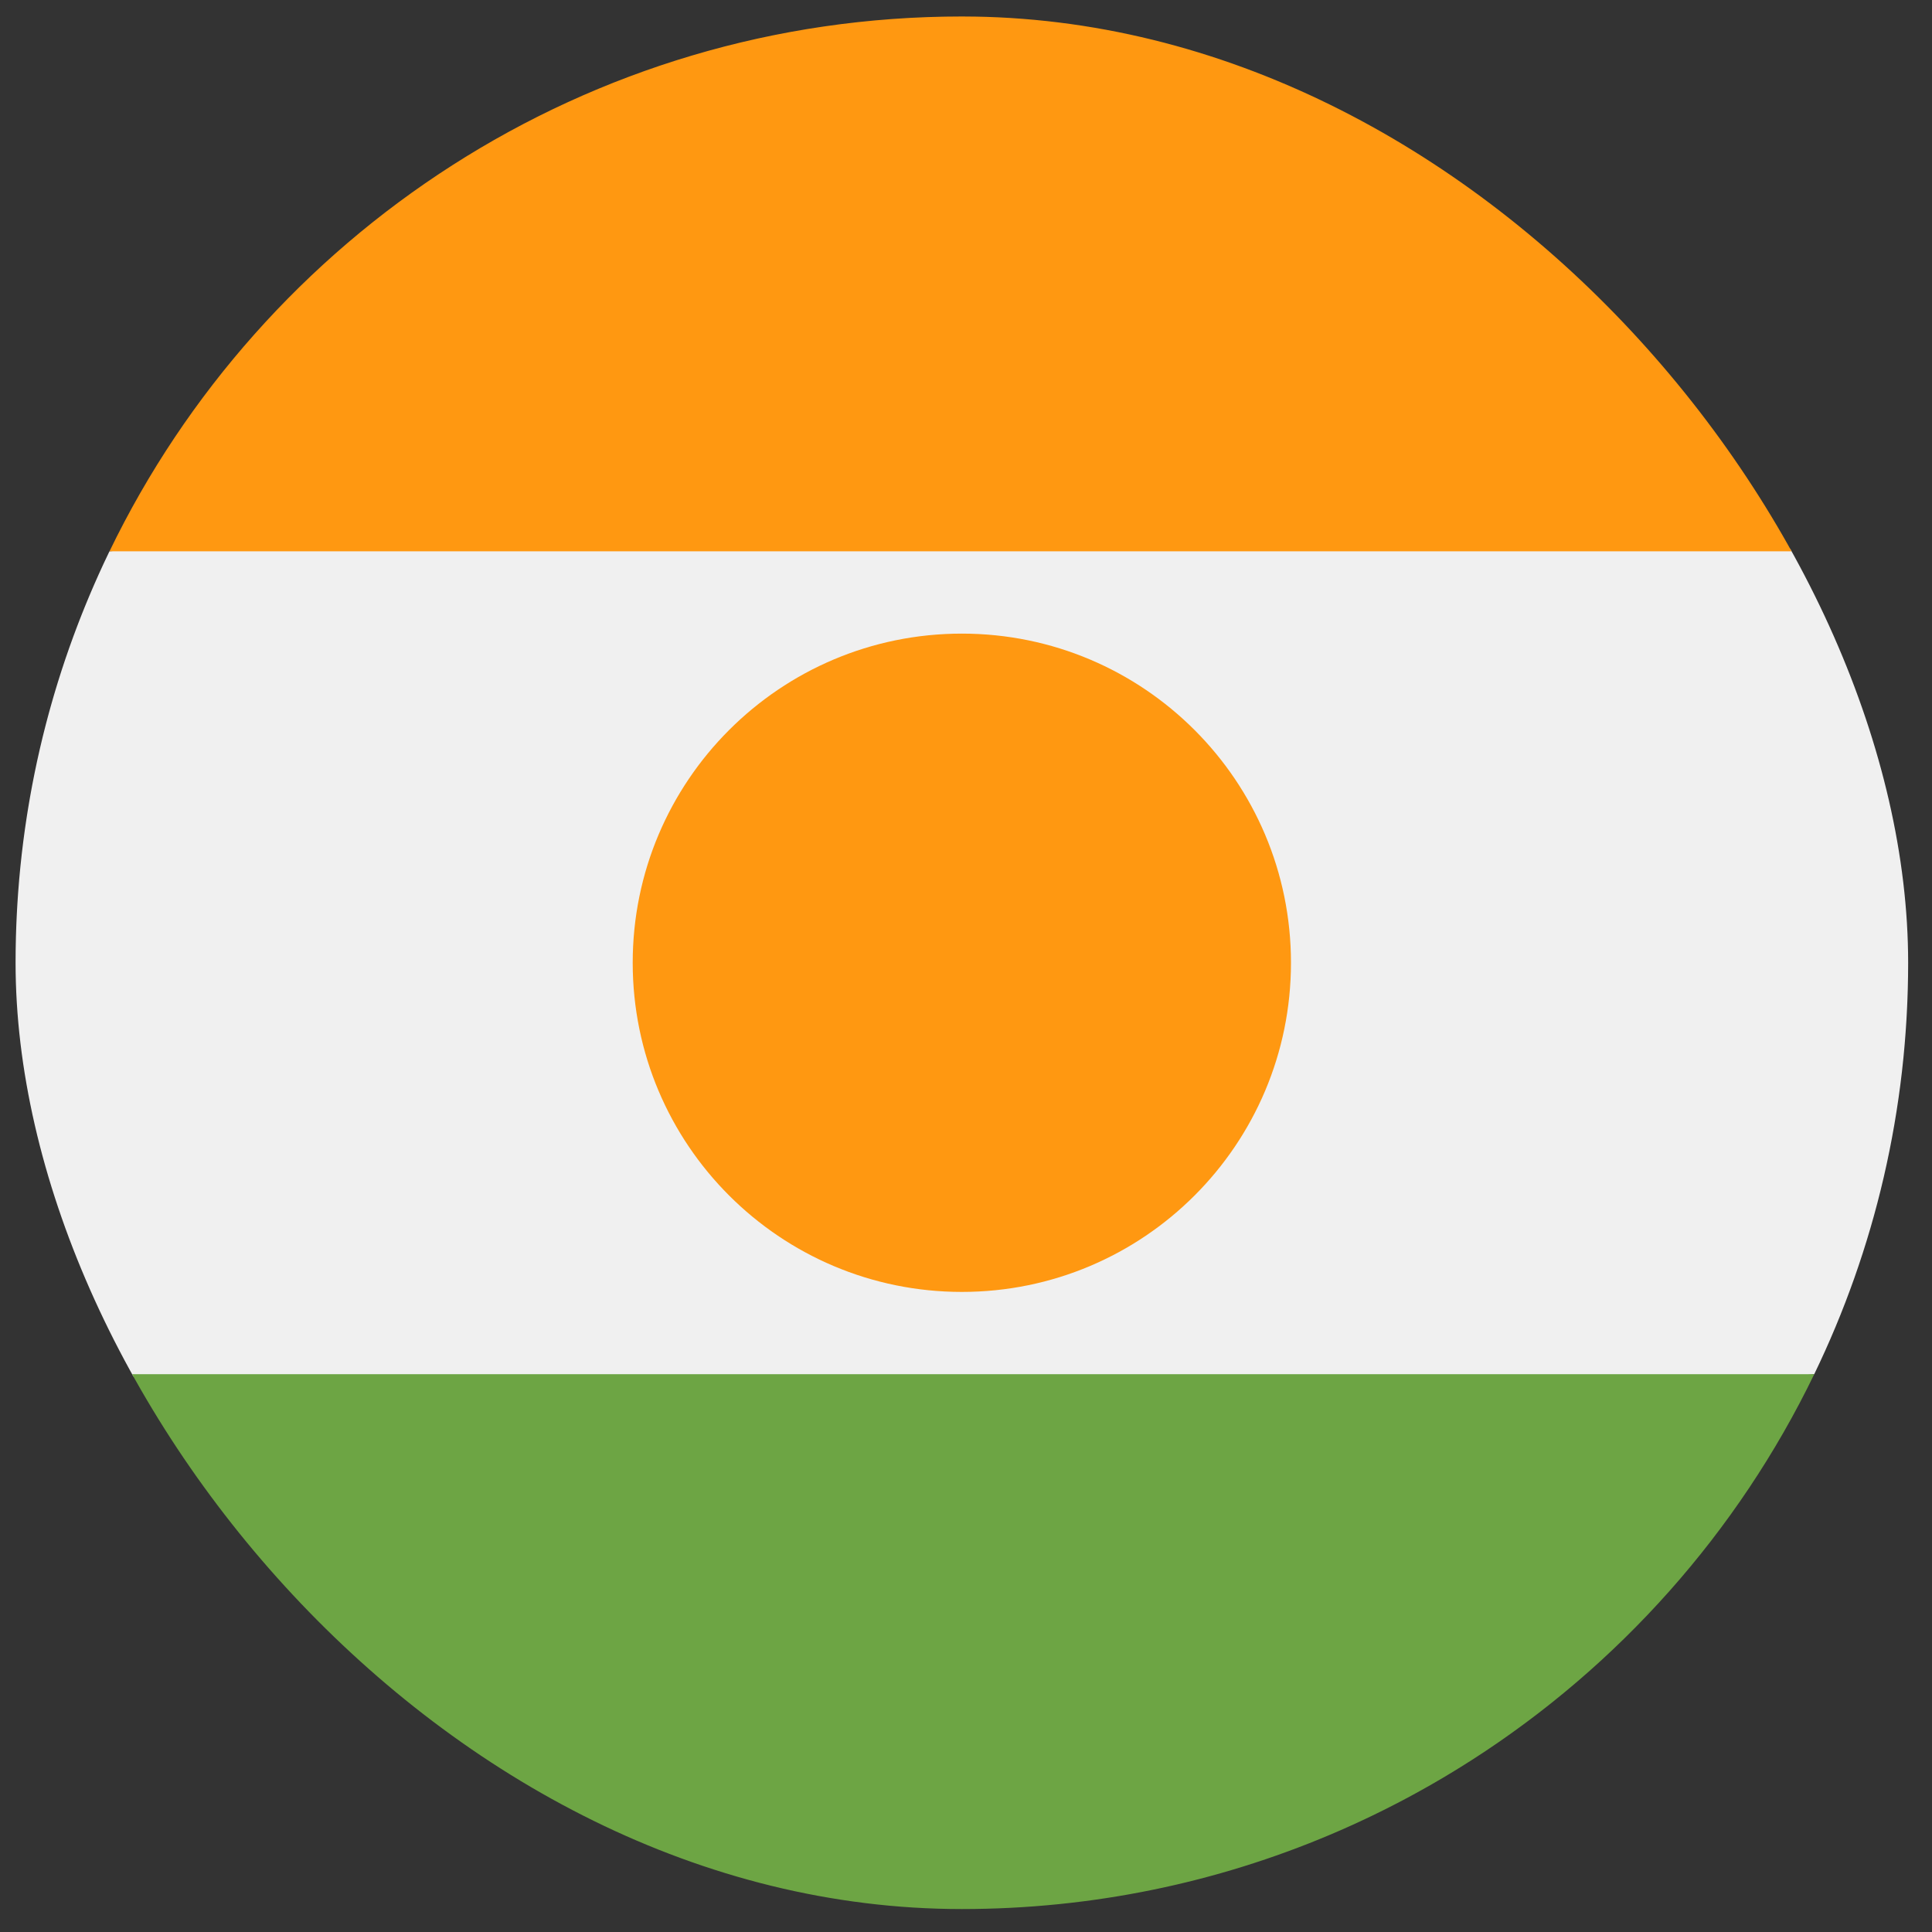 <svg width="49" height="49" viewBox="0 0 49 49" fill="none" xmlns="http://www.w3.org/2000/svg">
<rect x="0" y="0" width="49" height="49" fill="#333333" stroke="none"/>
<g clip-path="url(#clip0_2743_1842)">
<path d="M2.776 13.983C1.25 17.139 0.395 20.678 0.395 24.418C0.395 28.158 1.25 31.698 2.776 34.853L24.395 36.94L46.013 34.853C47.539 31.698 48.395 28.158 48.395 24.418C48.395 20.678 47.539 17.139 46.013 13.983L24.395 11.896L2.776 13.983Z" fill="#F0F0F0"/>
<path d="M2.777 34.853C6.659 42.881 14.88 48.419 24.395 48.419C33.91 48.419 42.131 42.881 46.013 34.853H2.777Z" fill="#6DA544"/>
<path d="M2.777 13.983H46.013C42.131 5.955 33.91 0.418 24.395 0.418C14.88 0.418 6.659 5.955 2.777 13.983Z" fill="#FF9811"/>
<path d="M24.395 32.766C29.005 32.766 32.742 29.028 32.742 24.418C32.742 19.808 29.005 16.07 24.395 16.07C19.784 16.07 16.047 19.808 16.047 24.418C16.047 29.028 19.784 32.766 24.395 32.766Z" fill="#FF9811"/>
</g>
<defs>
<clipPath id="clip0_2743_1842">
<rect x="0.395" y="0.418" width="48" height="48" rx="24" fill="white"/>
</clipPath>
</defs>
</svg>
